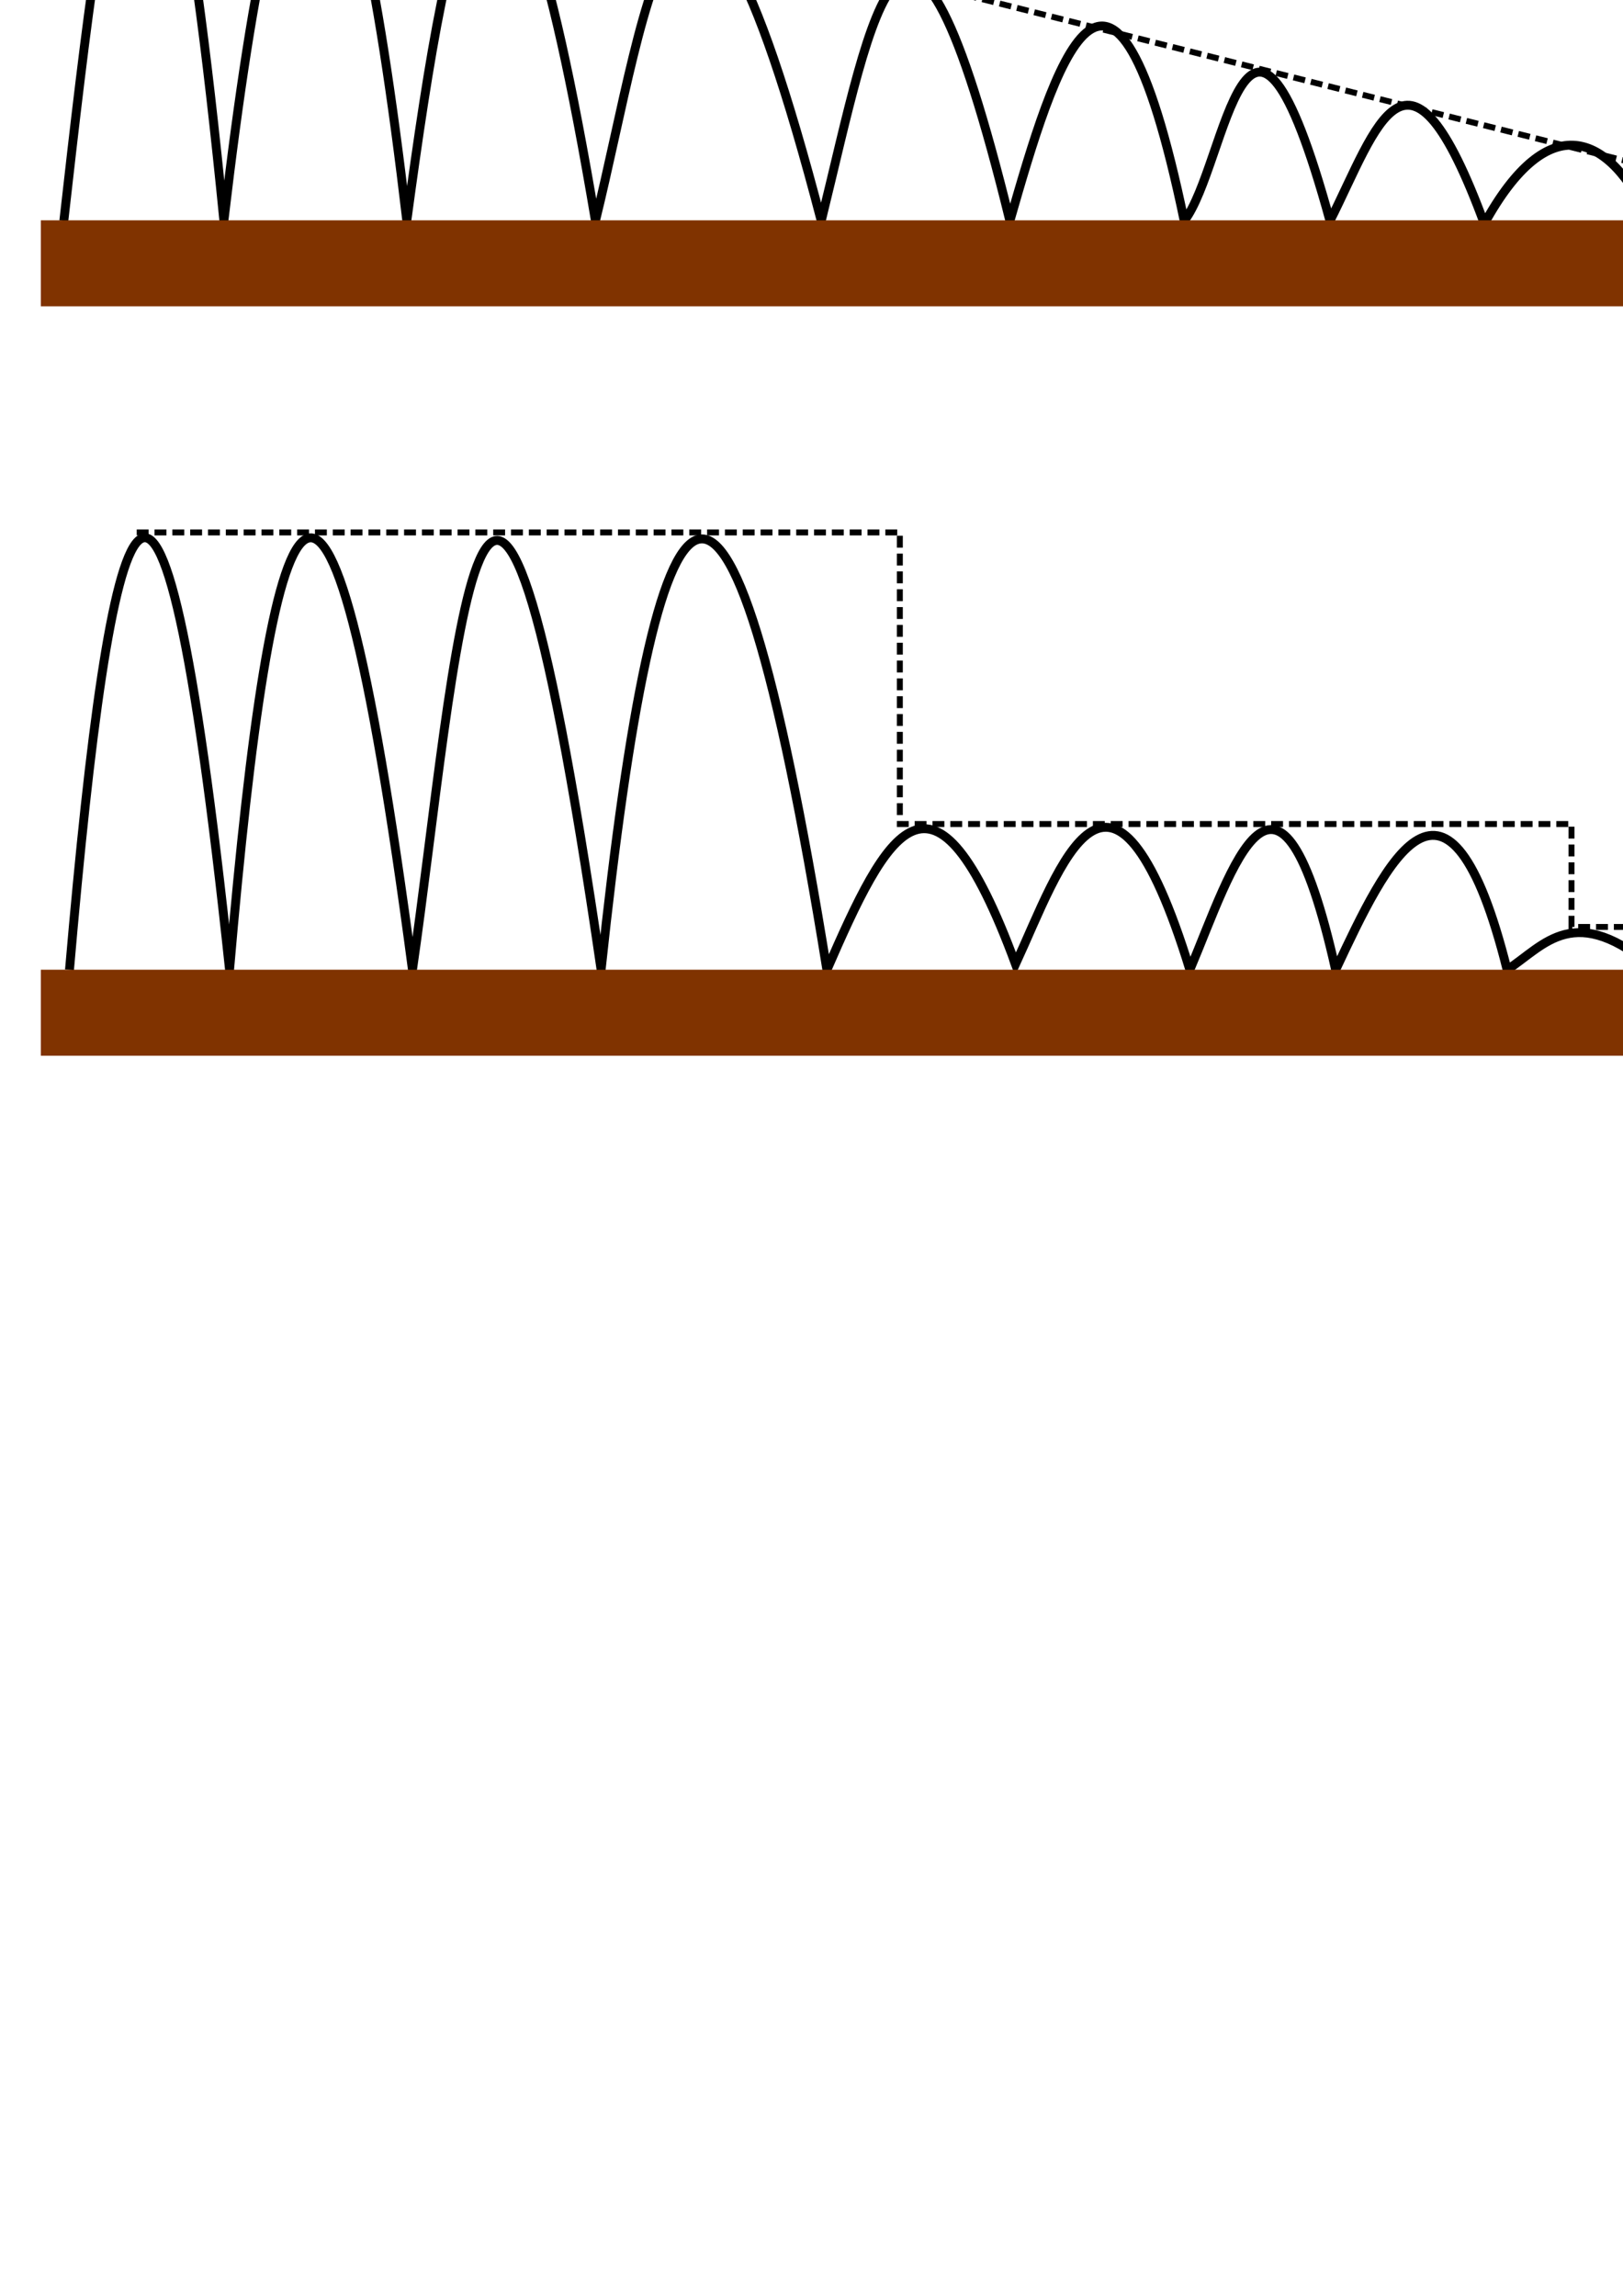 <?xml version="1.0" encoding="UTF-8" standalone="no"?>
<!-- Created with Inkscape (http://www.inkscape.org/) -->

<svg
   xmlns:dc="http://purl.org/dc/elements/1.1/"
   xmlns:cc="http://creativecommons.org/ns#"
   xmlns:rdf="http://www.w3.org/1999/02/22-rdf-syntax-ns#"
   xmlns:svg="http://www.w3.org/2000/svg"
   xmlns="http://www.w3.org/2000/svg"
   xmlns:sodipodi="http://sodipodi.sourceforge.net/DTD/sodipodi-0.dtd"
   xmlns:inkscape="http://www.inkscape.org/namespaces/inkscape"
   width="210mm"
   height="297mm"
   viewBox="0 0 744.094 1052.362"
   id="svg2"
   version="1.1"
   inkscape:version="0.91 r"
   sodipodi:docname="Quantum_BBall.svg"
   inkscape:export-filename="/home/matt/Desktop/Classes/3610/Lecture_Notes/figures/Quantum_BBall.png"
   inkscape:export-xdpi="90"
   inkscape:export-ydpi="90">
  <defs
     id="defs4" />
  <sodipodi:namedview
     id="base"
     pagecolor="#ffffff"
     bordercolor="#666666"
     borderopacity="1.0"
     inkscape:pageopacity="0.0"
     inkscape:pageshadow="2"
     inkscape:zoom="1.0393939"
     inkscape:cx="440.6224"
     inkscape:cy="933.05376"
     inkscape:document-units="px"
     inkscape:current-layer="layer1"
     showgrid="false"
     inkscape:window-width="1366"
     inkscape:window-height="716"
     inkscape:window-x="0"
     inkscape:window-y="0"
     inkscape:window-maximized="1" />
  <g
     inkscape:label="Layer 1"
     inkscape:groupmode="layer"
     id="layer1">
    <g
       id="g4203"
       transform="matrix(1.362,0,0,1.362,-10.049,-175.019)">
      <path
         inkscape:connector-curvature="0"
         id="path4160"
         d="M 52.915,56.59 619.592,198.98"
         style="fill:none;fill-rule:evenodd;stroke:#000000;stroke-width:2;stroke-linecap:butt;stroke-linejoin:miter;stroke-miterlimit:4;stroke-dasharray:4, 2;stroke-dashoffset:0;stroke-opacity:1" />
      <path
         sodipodi:nodetypes="ccccccccccc"
         inkscape:connector-curvature="0"
         id="path4138"
         d="m 618.63,202.829 c -22.998,-12.65 -40.362,-18.833 -55.802,0 -13.849,-29.893 -34.286,-38.168 -55.802,0.962 -25.961,-70.304 -36.002,-32.596 -51.953,-0.962 -28.284,-102.702 -34.726,-18.534 -49.067,0 -24.523,-117.51 -43.931,-51.284 -58.688,0 -34.977,-142.299 -46.111,-70.535 -63.499,0 -46.952,-179.999 -58.361,-71.395 -76.006,0 -32.478,-193.021 -48.658,-109.886 -63.499,0 -20.525,-174.461 -41.05,-174.461 -61.574,0 -24.564,-247.692 -39.355,-128.888 -53.878,0"
         style="fill:none;fill-rule:evenodd;stroke:#000000;stroke-width:3;stroke-linecap:butt;stroke-linejoin:miter;stroke-miterlimit:4;stroke-dasharray:none;stroke-opacity:1" />
      <circle
         r="25.015"
         cy="176.635"
         cx="619.592"
         id="path4136"
         style="opacity:1;fill:#ff6600;stroke:#d45500;stroke-width:2;stroke-miterlimit:4;stroke-dasharray:none;stroke-dashoffset:0" />
      <rect
         y="203.649"
         x="22.128"
         height="26.939"
         width="630.175"
         id="rect4180"
         style="opacity:1;fill:#803300;stroke:#803300;stroke-width:2;stroke-miterlimit:4;stroke-dasharray:none;stroke-dashoffset:0" />
    </g>
    <g
       id="g4197"
       transform="matrix(1.362,0,0,1.362,-6.773,-175.019)">
      <path
         inkscape:connector-curvature="0"
         id="path4162"
         d="m 50.991,307.697 256.88,0 0,98.134 226.093,0 0,34.636 73.12,0"
         style="fill:none;fill-rule:evenodd;stroke:#000000;stroke-width:2;stroke-linecap:butt;stroke-linejoin:miter;stroke-miterlimit:4;stroke-dasharray:4, 2;stroke-dashoffset:0;stroke-opacity:1" />
      <path
         sodipodi:nodetypes="ccccccccccc"
         inkscape:connector-curvature="0"
         id="path4138-6"
         d="m 618.13,454.899 c -18.601,-9.162 -37.201,-22.886 -55.802,0 -27.467,-23.381 -37.234,-8.409 -50.029,0 -20.139,-80.18 -40.49,-36.683 -57.726,0 -19.453,-86.576 -34.782,-34.064 -49.067,0 -26.954,-87.534 -43.552,-34.807 -58.688,-1.924 -27.906,-75.531 -43.238,-44.471 -63.499,1.924 -33.982,-210.426 -57.335,-175.536 -76.006,0 -39.026,-267.893 -48.994,-99.93 -63.499,0 -29.354,-222.192 -47.538,-163.292 -61.574,0 -23.938,-225.715 -40.136,-159.226 -53.878,0"
         style="fill:none;fill-rule:evenodd;stroke:#000000;stroke-width:3;stroke-linecap:butt;stroke-linejoin:miter;stroke-miterlimit:4;stroke-dasharray:none;stroke-opacity:1" />
      <circle
         r="25.015"
         cy="430.16"
         cx="619.092"
         id="path4136-3"
         style="opacity:1;fill:#ff6600;stroke:#d45500;stroke-width:2;stroke-miterlimit:4;stroke-dasharray:none;stroke-dashoffset:0" />
      <rect
         y="455.861"
         x="19.723"
         height="26.939"
         width="630.175"
         id="rect4180-2"
         style="opacity:1;fill:#803300;stroke:#803300;stroke-width:2;stroke-miterlimit:4;stroke-dasharray:none;stroke-dashoffset:0" />
    </g>
  </g>
</svg>
